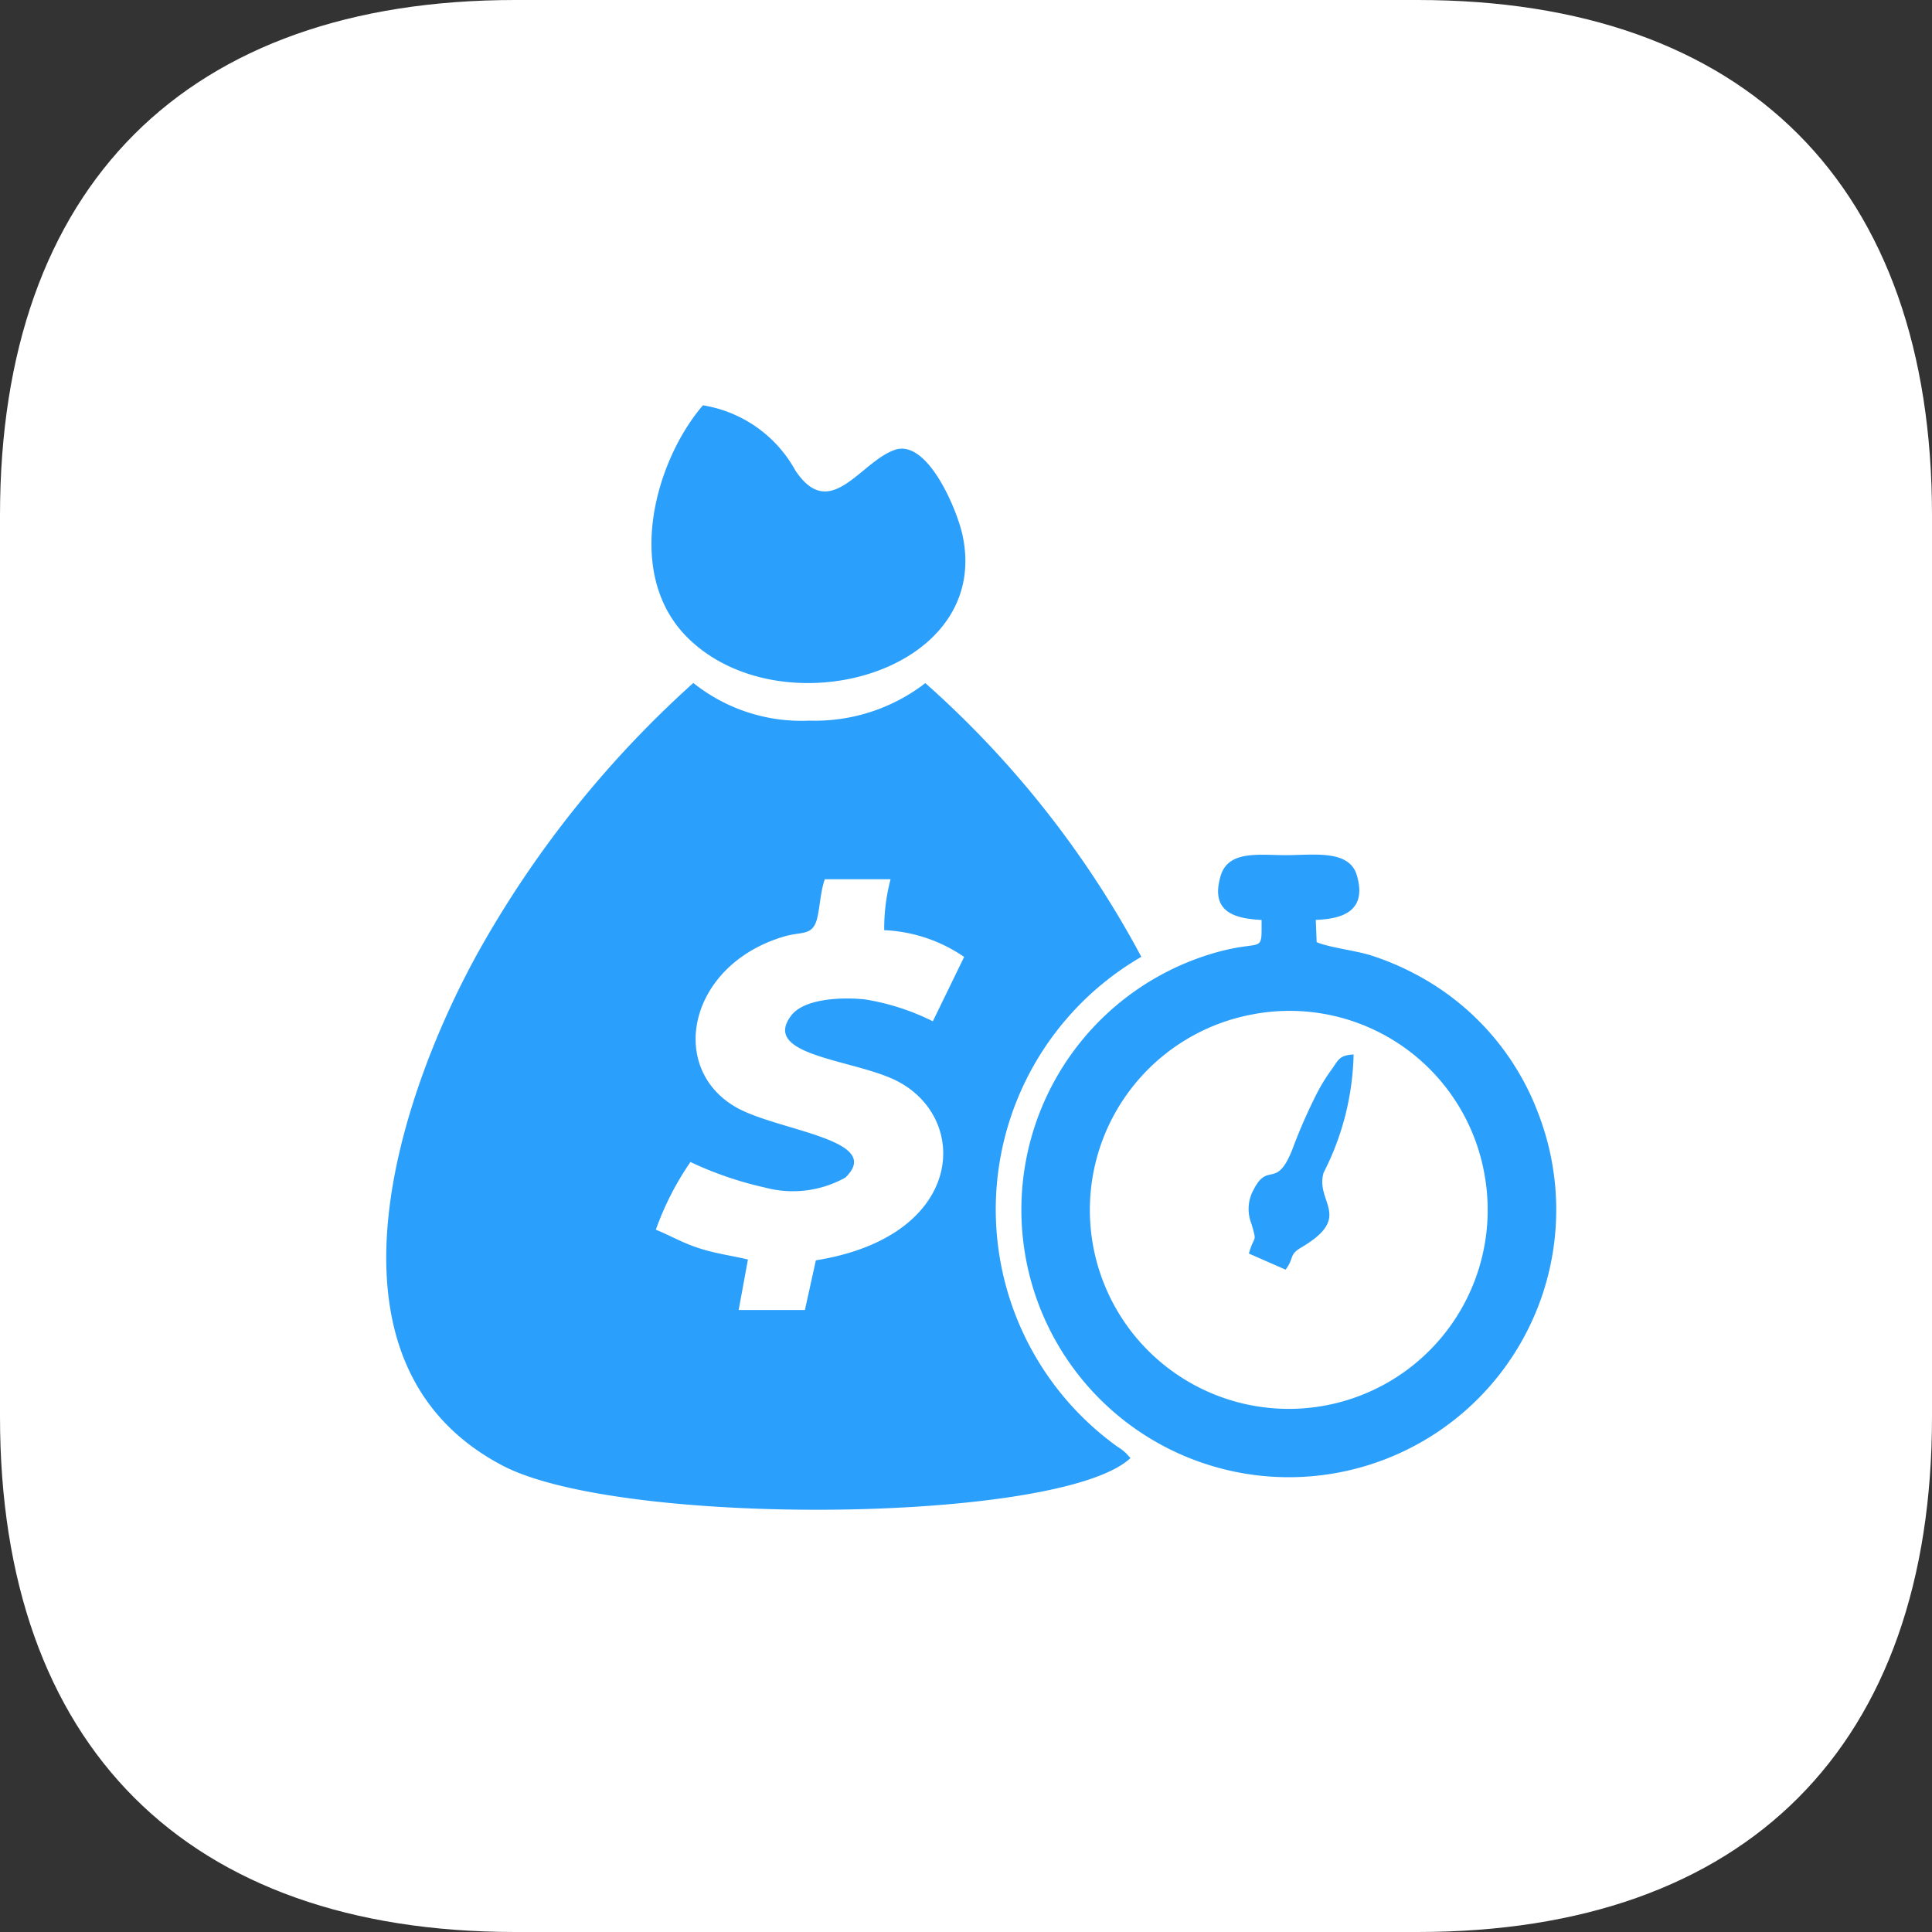 <svg xmlns="http://www.w3.org/2000/svg" width="24" height="24" viewBox="0 0 24 24">
  <rect x="0" y="0" width="24" height="24" fill="#333333" stroke="none"/>
  <g id="Group_26333" data-name="Group 26333" transform="translate(-129 -773.5)">
    <path id="Fill_1" data-name="Fill 1" d="M17.611,0H6.4C2.315,0,0,2.315,0,6.4V17.6C0,21.685,2.315,24,6.4,24H17.611C21.7,24,24,21.685,24,17.6V6.4C24,2.315,21.7,0,17.611,0" transform="translate(129 773.5)" fill="#fff"/>
    <g id="Layer_x0020_1" transform="translate(133.799 778.535)">
      <g id="_2645336723296" transform="translate(0.001 0)">
        <path id="Path_318634" data-name="Path 318634" d="M8124.347,1465.675l-.056-.062-.021-.018a.681.681,0,0,0-.088-.064,3.628,3.628,0,0,1,.3-6.083,12.259,12.259,0,0,0-2.683-3.4,2.247,2.247,0,0,1-1.441.466,2.149,2.149,0,0,1-1.441-.468,13.041,13.041,0,0,0-2.648,3.3c-.959,1.708-2.183,5.132.278,6.422C8118.018,1466.539,8123.478,1466.488,8124.347,1465.675Z" transform="translate(-8115.104 -1452.597)" fill="#2a9ffb" fill-rule="evenodd"/>
        <path id="Path_318635" data-name="Path 318635" d="M8995.713,1693.712c0,.449.029.225-.618.419a3.322,3.322,0,1,0,4.057,1.99,3.24,3.24,0,0,0-1.525-1.734,3.391,3.391,0,0,0-.562-.237c-.181-.057-.534-.1-.668-.163l-.011-.276c.351-.012.637-.121.51-.554-.094-.322-.537-.25-.879-.25s-.723-.064-.815.265C8995.08,1693.6,8995.354,1693.694,8995.713,1693.712Z" transform="translate(-8984.841 -1687.319)" fill="#2a9ffb" fill-rule="evenodd"/>
        <path id="Path_318636" data-name="Path 318636" d="M9088.966,1908.568a2.471,2.471,0,1,0,2.88,1.978A2.458,2.458,0,0,0,9088.966,1908.568Z" transform="translate(-9078.207 -1901.002)" fill="#fff" fill-rule="evenodd"/>
        <path id="Path_318637" data-name="Path 318637" d="M8487.971,1731.821a3.622,3.622,0,0,0-.43.841c.178.071.319.159.535.229s.4.091.609.141l-.115.627.823,0,.136-.617c1.885-.3,1.929-1.817.951-2.255-.551-.246-1.63-.3-1.256-.787.154-.2.586-.231.908-.2a2.911,2.911,0,0,1,.85.273l.389-.8a1.9,1.9,0,0,0-.993-.332,2.409,2.409,0,0,1,.079-.633l-.817,0c-.059.174-.059.354-.1.505-.059.2-.192.144-.4.205-1.184.344-1.462,1.62-.611,2.118.514.3,1.861.4,1.367.878a1.339,1.339,0,0,1-1,.124A4.422,4.422,0,0,1,8487.971,1731.821Z" transform="translate(-8484.194 -1722.421)" fill="#fff" fill-rule="evenodd"/>
        <path id="Path_318638" data-name="Path 318638" d="M8482.218,1071.82c-.585.679-.99,2.077-.2,2.877,1.158,1.165,3.79.459,3.426-1.258-.068-.324-.438-1.208-.844-1.065-.432.152-.8.906-1.234.255A1.6,1.6,0,0,0,8482.218,1071.82Z" transform="translate(-8478.286 -1071.82)" fill="#2a9ffb" fill-rule="evenodd"/>
        <path id="Path_318639" data-name="Path 318639" d="M9307.083,1971.98l.456.2c.111-.147.038-.183.194-.275.653-.384.171-.559.278-.929a3.376,3.376,0,0,0,.373-1.469c-.183.01-.189.07-.276.191a2.195,2.195,0,0,0-.187.306,6.651,6.651,0,0,0-.3.688c-.2.5-.3.137-.482.5a.493.493,0,0,0-.025.415C9307.188,1971.862,9307.152,1971.737,9307.083,1971.98Z" transform="translate(-9296.369 -1961.443)" fill="#2a9ffb" fill-rule="evenodd"/>
      </g>
    </g>
  </g>
</svg>
